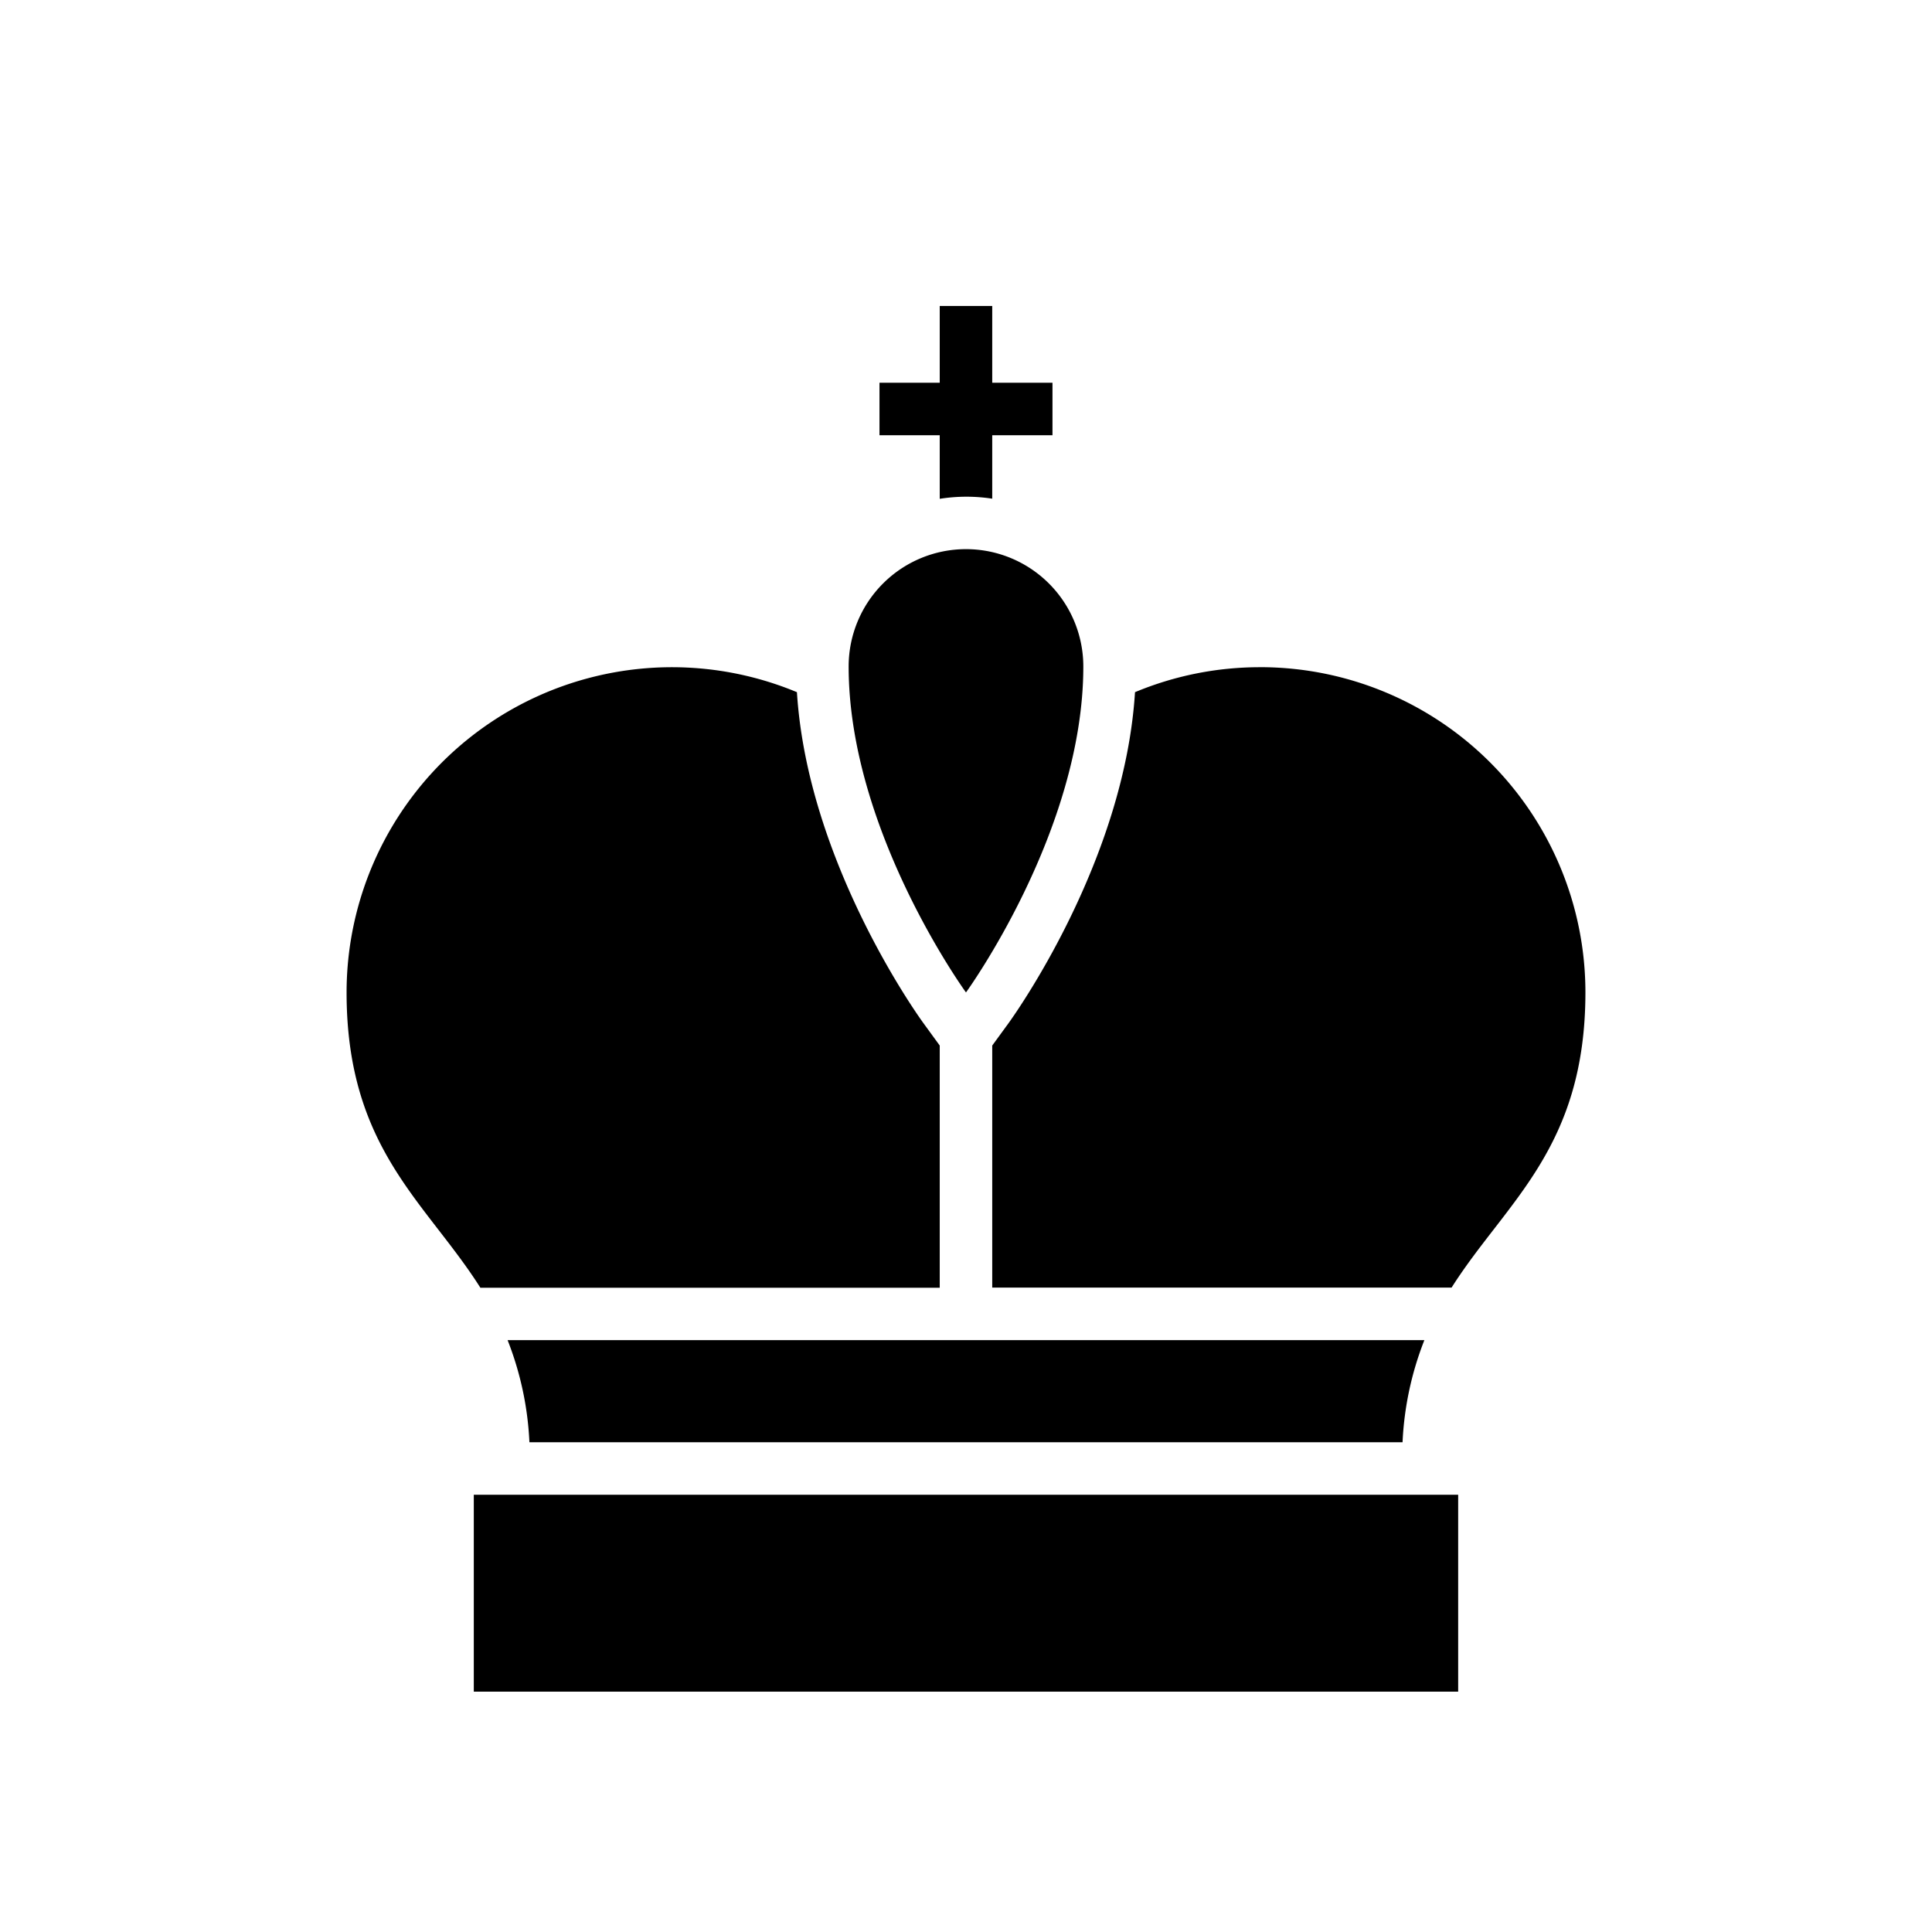 <svg xmlns="http://www.w3.org/2000/svg" width="100%" height="100%" viewBox="0 0 588.8 588.8"><path d="M444.395 515.55h-300v-60h300v60z m-10.3-107.13h-279.4a96.88 96.88 0 0 1 6.65 31.12h266.1a96.88 96.88 0 0 1 6.65-31.12z m-139.7-241.06a35.76 35.76 0 0 0-35.76 35.76c0 50.16 35.76 99.34 35.76 99.34s35.76-49.18 35.76-99.34a35.76 35.76 0 0 0-35.76-35.76z m8-15.38V132.64h18.36v-16h-18.36V93.25h-16v23.39h-18.36v16h18.36v19.38a51.9 51.9 0 0 1 16-0.04z m81.64 51.36a98.74 98.74 0 0 0-38.13 7.61c-3.23 51.75-37.07 98.85-38.58 100.93l-4.93 6.76V392.4h140c16.57-26.15 40.78-42.41 40.78-90a99.13 99.13 0 0 0-99.14-99.07z m-141.16 7.61a99.16 99.16 0 0 0-137.25 91.51c0 47.55 24.21 63.82 40.78 90h139.99v-73.82l-4.94-6.79c-1.51-2.05-35.34-49.15-38.58-100.9z" /></svg>